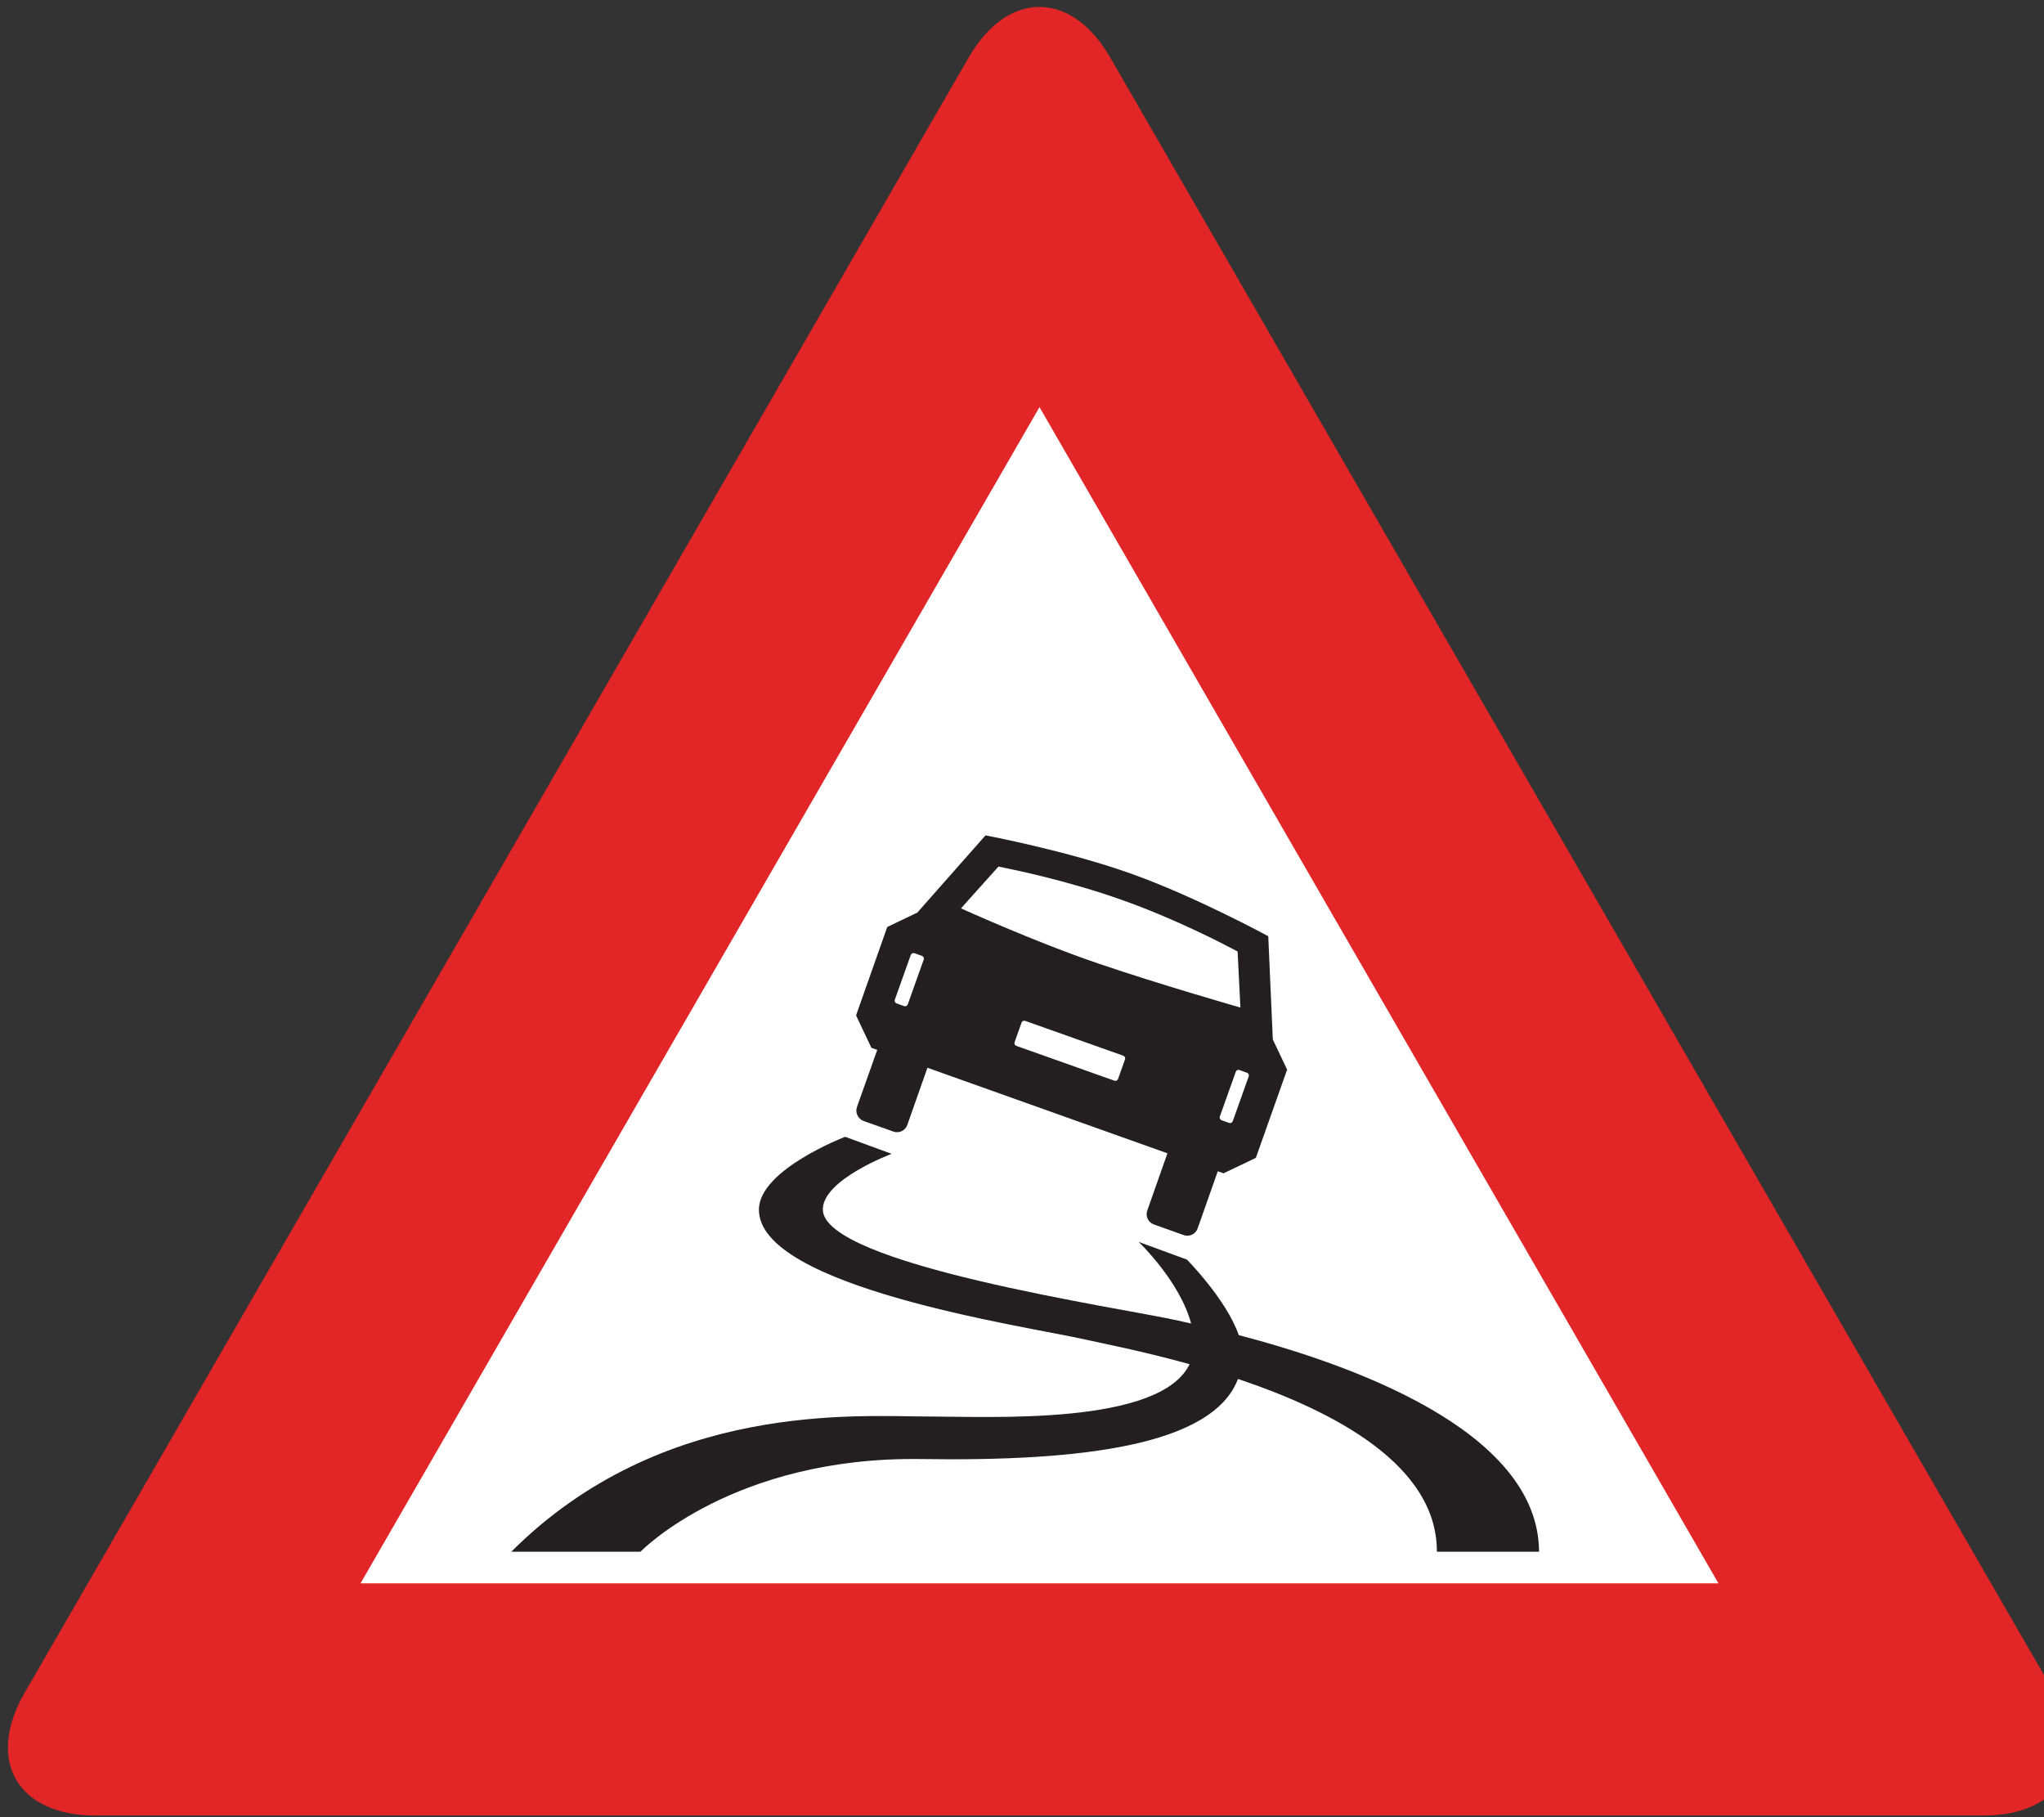 <?xml version="1.0" encoding="utf-8"?>
<!-- Generated by IcoMoon.io -->
<!DOCTYPE svg PUBLIC "-//W3C//DTD SVG 1.1//EN" "http://www.w3.org/Graphics/SVG/1.1/DTD/svg11.dtd">
<svg version="1.1" xmlns="http://www.w3.org/2000/svg" xmlns:xlink="http://www.w3.org/1999/xlink" width="27" height="24" viewBox="0 0 27 24">
<rect x="0" y="0" width="27" height="24" fill="#333333" stroke="none"/>
<path fill="#e22526" d="M26.202 23.978c1.028 0 1.448-0.728 0.935-1.618l-12.472-21.601c-0.514-0.89-1.355-0.89-1.869 0l-12.472 21.601c-0.514 0.89-0.094 1.618 0.934 1.618h24.943z"></path>
<path fill="#fff" d="M4.761 20.912h17.939l-8.969-15.535-8.969 15.535z"></path>
<path fill="#231f20" d="M15.734 17.48c-0.067-0.015-0.123-0.028-0.168-0.038-0.75-0.169-4.706-0.741-4.697-1.472 0.005-0.394 0.909-0.731 0.909-0.731l-0.614-0.225c0 0-1.13 0.431-1.139 0.956-0.018 1.031 3.535 1.547 4.285 1.716 0.233 0.052 0.771 0.156 1.404 0.331-0.393 0.815-2.646 0.691-3.466 0.691-0.9 0-3.497-0.211-5.494 1.786h1.706c0 0 1.219-1.261 3.713-1.224 2.104 0.032 3.845-0.175 4.18-1.058 1.272 0.427 2.632 1.139 2.627 2.282h1.35c-0.007-1.622-2.555-2.491-3.967-2.861-0.162-0.469-0.684-0.997-0.684-0.997l-0.638-0.234c0 0 0.543 0.516 0.693 1.078z"></path>
<path fill="#231f20" d="M17.002 14.127l-0.189-0.399-0.060-1.363c-0.009-0.005-0.962-0.523-1.811-0.826s-1.914-0.504-1.924-0.506l-0.901 1.020-0.397 0.19-0.412 1.168 0.203 0.428 0.077 0.027-0.268 0.754c-0.026 0.075 0.014 0.159 0.088 0.185l0.393 0.14c0.075 0.027 0.158-0.013 0.184-0.088l0.266-0.755 3.17 1.13-0.266 0.755c-0.027 0.075 0.013 0.159 0.088 0.185l0.393 0.14c0.075 0.027 0.158-0.013 0.184-0.088l0.266-0.755 0.077 0.027 0.426-0.204zM14.513 12.727c-0.84-0.285-1.819-0.73-1.819-0.73l0.495-0.552c0.234 0.047 0.916 0.188 1.623 0.438s1.325 0.572 1.536 0.683l0.037 0.741c0 0-1.044-0.298-1.873-0.58zM11.943 13.288l-0.1-0.036c-0.019-0.007-0.030-0.029-0.023-0.048l0.211-0.592c0.007-0.019 0.028-0.030 0.048-0.023l0.1 0.036c0.019 0.007 0.030 0.029 0.023 0.048l-0.211 0.592c-0.007 0.019-0.028 0.030-0.048 0.023zM16.236 14.831l-0.1-0.036c-0.019-0.007-0.030-0.029-0.023-0.048l0.211-0.592c0.007-0.019 0.028-0.030 0.048-0.023l0.1 0.036c0.020 0.007 0.030 0.028 0.023 0.048l-0.211 0.592c-0.007 0.019-0.028 0.030-0.048 0.023zM14.721 14.273l-1.296-0.46c-0.019-0.007-0.030-0.028-0.023-0.048l0.092-0.259c0.007-0.019 0.028-0.030 0.048-0.023l1.296 0.46c0.019 0.007 0.030 0.028 0.023 0.048l-0.092 0.259c-0.007 0.019-0.028 0.030-0.048 0.023z"></path>
</svg>
